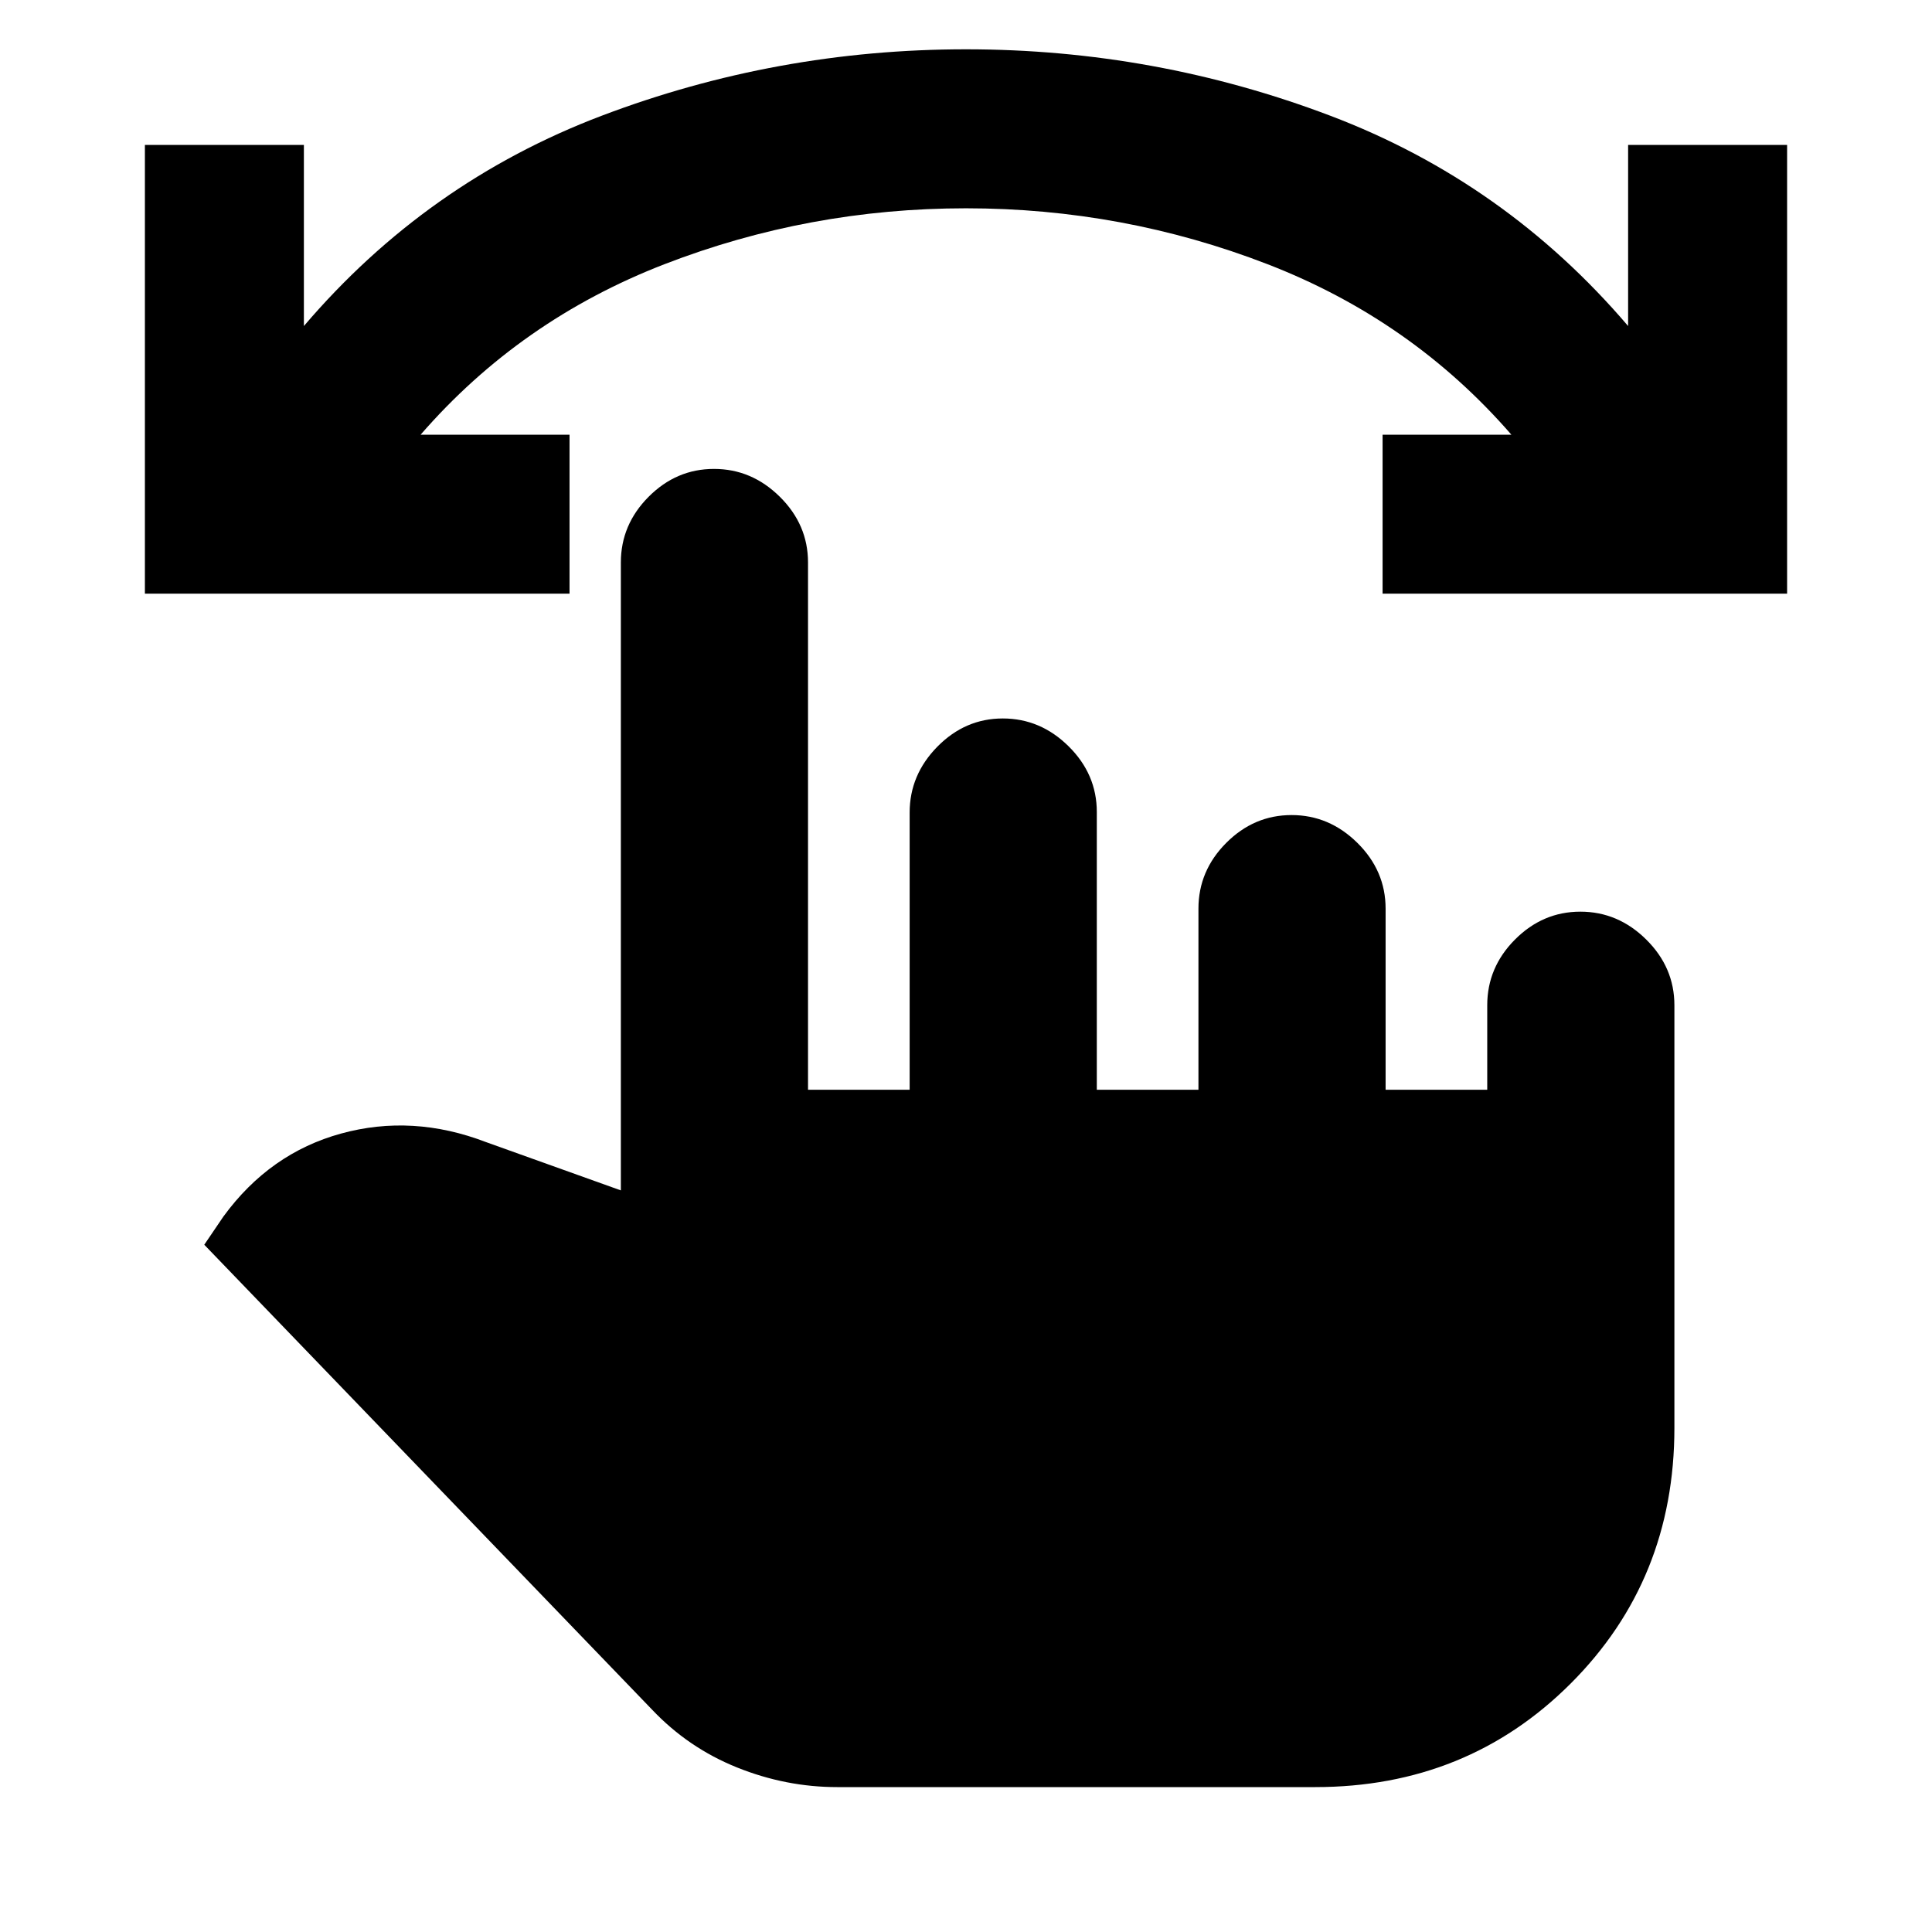 <svg xmlns="http://www.w3.org/2000/svg" height="20" viewBox="0 -960 960 960" width="20"><path d="M888-665H687v-79h64q-49.5-57-121.25-84.75T480-856.5q-78 0-149.75 27.75T209-744h74v79H72v-223h79v90q61-71.5 148-104.5t181-33q94 0 181 33T809-798v-90h79v223ZM416-72q-25.5 0-49.75-9.75T324-110.5l-222.5-231 9.5-14q23-31.5 58.5-41.25t72 4.25l67 24v-312q0-18.8 13.79-32.65Q336.08-727 354.79-727t32.71 13.85q14 13.85 14 32.65v262H452v-137.74Q452-575 465.79-589q13.79-14 32.5-14T531-589.15q14 13.85 14 32.65v138h50.5v-90q0-18.8 13.79-32.65Q623.08-555 641.79-555t32.71 13.85q14 13.85 14 32.65v90H739v-42q0-18.8 13.79-32.65Q766.58-507 785.29-507T818-493.15q14 13.85 14 32.65v210q0 75.5-51.5 127T653.5-72H416Z"/></svg>